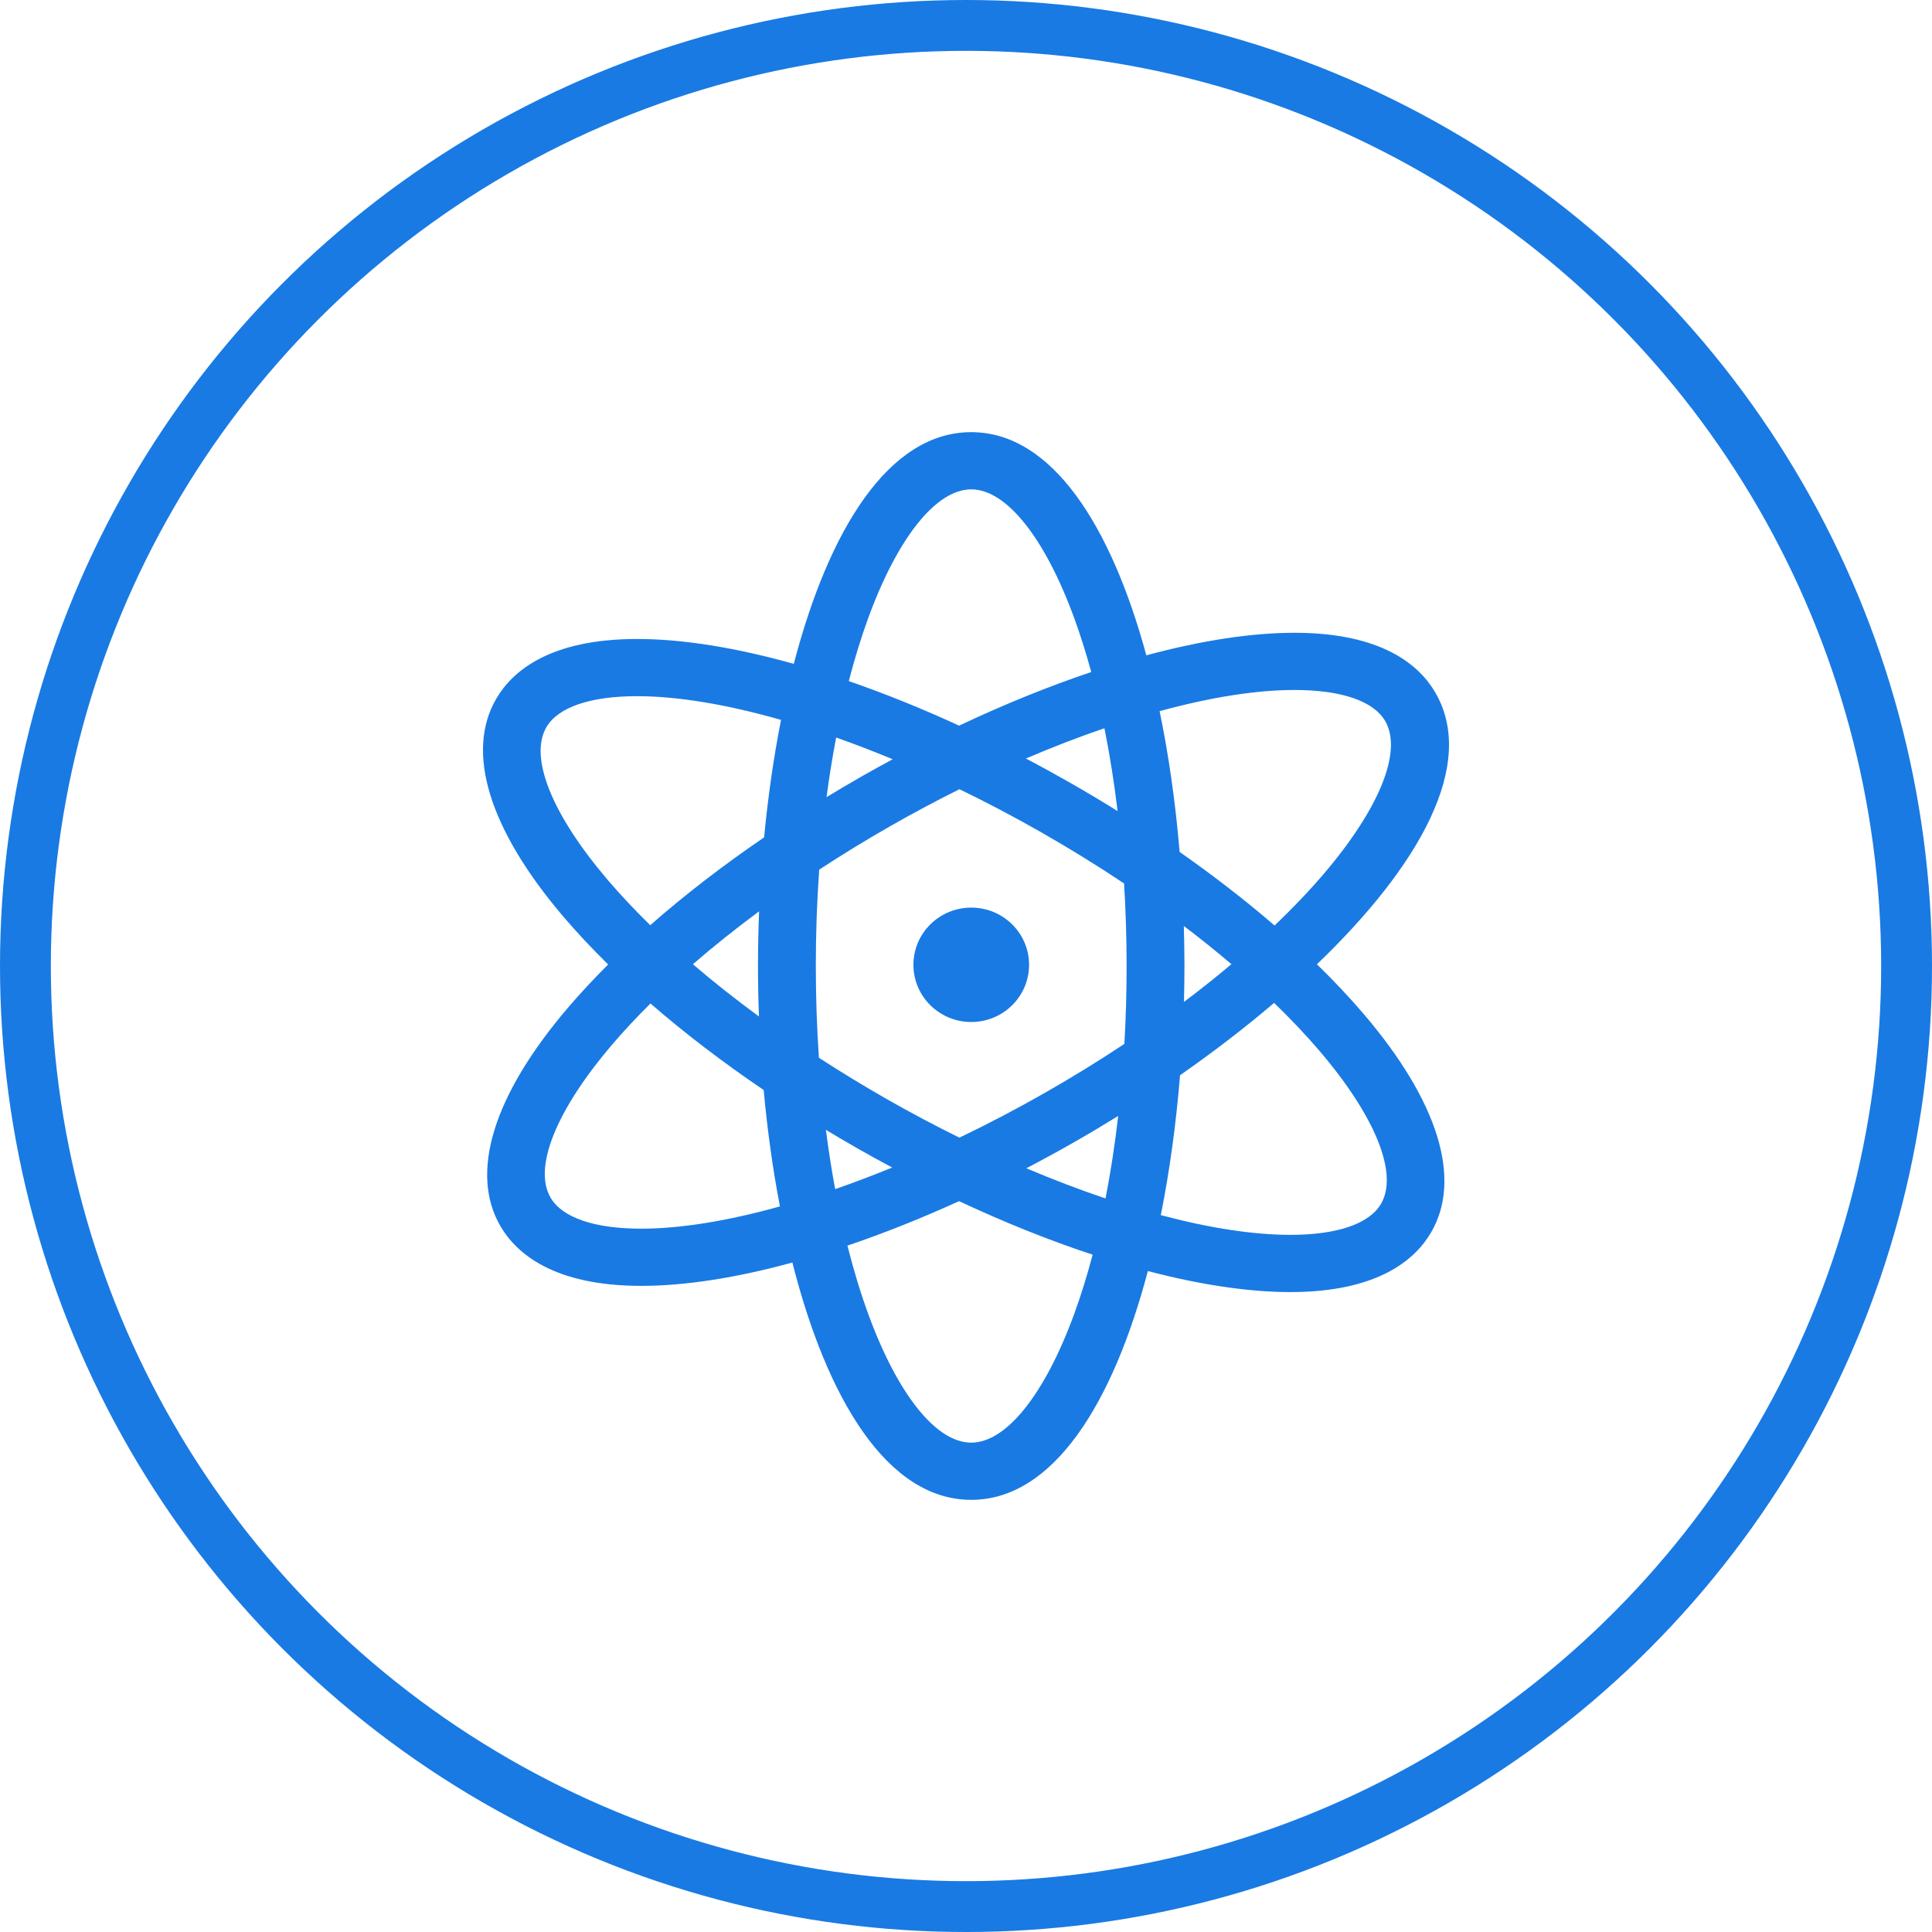 <svg width="76" height="76" viewBox="0 0 76 76" version="1.1" xmlns="http://www.w3.org/2000/svg" xmlns:xlink="http://www.w3.org/1999/xlink">
<g id="Canvas" fill="none">
<g id="Group 2">
<g id="Ellipse 8.3">
<circle cx="38" cy="38" r="37" stroke-width="2" stroke="#197AE3"/>
</g>
<g id="Group">
<g id="Vector">
<path d="M 32.804 20.932C 36.831 17.074 39.106 13.059 37.459 10.238C 36.835 9.168 35.367 7.892 31.921 7.892C 30.218 7.892 28.237 8.201 26.094 8.779C 24.709 3.686 22.384 0 19.205 0C 15.956 0 13.599 3.849 12.226 9.115C 9.954 8.477 7.854 8.136 6.062 8.136C 2.616 8.136 1.149 9.411 0.524 10.481C -0.702 12.581 0.239 15.632 3.173 19.072C 3.703 19.693 4.289 20.317 4.923 20.94C 4.352 21.51 3.821 22.08 3.337 22.647C 0.403 26.087 -0.538 29.137 0.688 31.238C 1.313 32.307 2.781 33.583 6.226 33.583C 7.96 33.583 9.982 33.263 12.17 32.665C 13.534 38.043 15.911 42 19.205 42C 22.431 42 24.777 38.207 26.154 33C 28.211 33.539 30.114 33.827 31.758 33.827C 35.203 33.827 36.671 32.551 37.295 31.481C 38.521 29.381 37.581 26.33 34.647 22.891C 34.091 22.239 33.474 21.585 32.804 20.932ZM 31.921 10.142C 33.763 10.142 35.03 10.575 35.489 11.363C 36.18 12.545 35.276 14.793 33.072 17.377C 32.497 18.051 31.848 18.73 31.139 19.408C 29.999 18.424 28.746 17.453 27.404 16.514C 27.243 14.605 26.98 12.733 26.616 10.975C 28.594 10.434 30.405 10.142 31.921 10.142ZM 22.13 25.974C 21.006 26.616 19.871 27.21 18.741 27.752C 17.777 27.277 16.811 26.765 15.853 26.218C 14.945 25.699 14.065 25.161 13.214 24.61C 13.134 23.433 13.092 22.226 13.092 21C 13.092 19.711 13.137 18.443 13.226 17.209C 14.123 16.622 15.054 16.051 16.017 15.501C 16.921 14.984 17.833 14.499 18.743 14.046C 19.818 14.566 20.897 15.134 21.966 15.744C 23.095 16.389 24.182 17.061 25.219 17.754C 25.283 18.816 25.318 19.9 25.318 21C 25.318 22.037 25.288 23.06 25.23 24.064C 24.239 24.722 23.204 25.361 22.13 25.974ZM 24.987 26.899C 24.857 28.021 24.692 29.107 24.489 30.144C 23.476 29.803 22.432 29.405 21.373 28.957C 22.005 28.627 22.637 28.283 23.268 27.923C 23.846 27.593 24.419 27.251 24.987 26.899ZM 16.096 28.928C 15.337 29.239 14.588 29.522 13.853 29.777C 13.713 29.022 13.591 28.245 13.489 27.445C 13.893 27.689 14.302 27.93 14.716 28.166C 15.175 28.428 15.635 28.682 16.096 28.928ZM 10.855 22.985C 9.935 22.311 9.064 21.624 8.257 20.931C 9.065 20.229 9.937 19.533 10.861 18.85C 10.832 19.567 10.817 20.285 10.817 21C 10.817 21.66 10.83 22.322 10.855 22.985ZM 13.514 14.357C 13.621 13.553 13.747 12.77 13.892 12.012C 14.621 12.269 15.364 12.555 16.116 12.867C 15.704 13.089 15.291 13.317 14.88 13.552C 14.418 13.816 13.963 14.085 13.514 14.357ZM 21.357 12.838C 22.406 12.389 23.44 11.991 24.446 11.646C 24.655 12.686 24.828 13.776 24.963 14.905C 24.356 14.527 23.736 14.157 23.104 13.796C 22.522 13.464 21.94 13.144 21.357 12.838ZM 27.569 19.427C 28.223 19.922 28.848 20.423 29.441 20.928C 28.848 21.427 28.226 21.923 27.574 22.413C 27.586 21.941 27.593 21.47 27.593 21C 27.593 20.477 27.584 19.951 27.569 19.427ZM 15.148 7.328C 16.308 4.148 17.825 2.25 19.205 2.25C 20.585 2.25 22.102 4.148 23.262 7.328C 23.504 7.992 23.726 8.697 23.927 9.436C 22.249 10 20.5 10.708 18.73 11.545C 17.256 10.867 15.799 10.28 14.389 9.793C 14.615 8.923 14.868 8.097 15.148 7.328ZM 2.494 11.606C 2.953 10.819 4.22 10.386 6.062 10.386C 7.669 10.386 9.607 10.714 11.724 11.319C 11.432 12.798 11.209 14.354 11.058 15.94C 9.428 17.053 7.921 18.215 6.578 19.395C 5.973 18.802 5.414 18.209 4.911 17.62C 2.707 15.037 1.804 12.789 2.494 11.606ZM 6.226 31.333C 4.385 31.333 3.117 30.899 2.658 30.113C 1.968 28.93 2.872 26.681 5.075 24.098C 5.535 23.559 6.041 23.017 6.588 22.475C 7.927 23.637 9.424 24.782 11.041 25.878C 11.185 27.448 11.399 28.989 11.68 30.458C 9.645 31.025 7.781 31.333 6.226 31.333ZM 23.262 34.672C 22.102 37.852 20.585 39.75 19.205 39.75C 17.825 39.75 16.308 37.852 15.148 34.672C 14.845 33.842 14.575 32.946 14.336 32C 15.761 31.517 17.234 30.931 18.728 30.25C 20.52 31.09 22.288 31.798 23.982 32.356C 23.766 33.171 23.527 33.946 23.262 34.672ZM 35.325 30.356C 34.866 31.143 33.599 31.576 31.757 31.576C 30.295 31.576 28.558 31.304 26.663 30.8C 27.014 29.049 27.267 27.19 27.42 25.297C 28.726 24.386 29.972 23.43 31.12 22.451C 31.772 23.082 32.373 23.714 32.908 24.342C 35.112 26.925 36.016 29.174 35.325 30.356Z" transform="translate(19 17)" fill="#197AE3"/>
</g>
<g id="Vector_2">
<path d="M 2.275 4.5C 3.531 4.5 4.549 3.493 4.549 2.25C 4.549 1.007 3.531 0 2.275 0C 1.018 0 0 1.007 0 2.25C 0 3.493 1.018 4.5 2.275 4.5Z" transform="translate(35.932 35.703)" fill="#197AE3"/>
</g>
</g>
</g>
</g>
</svg>

